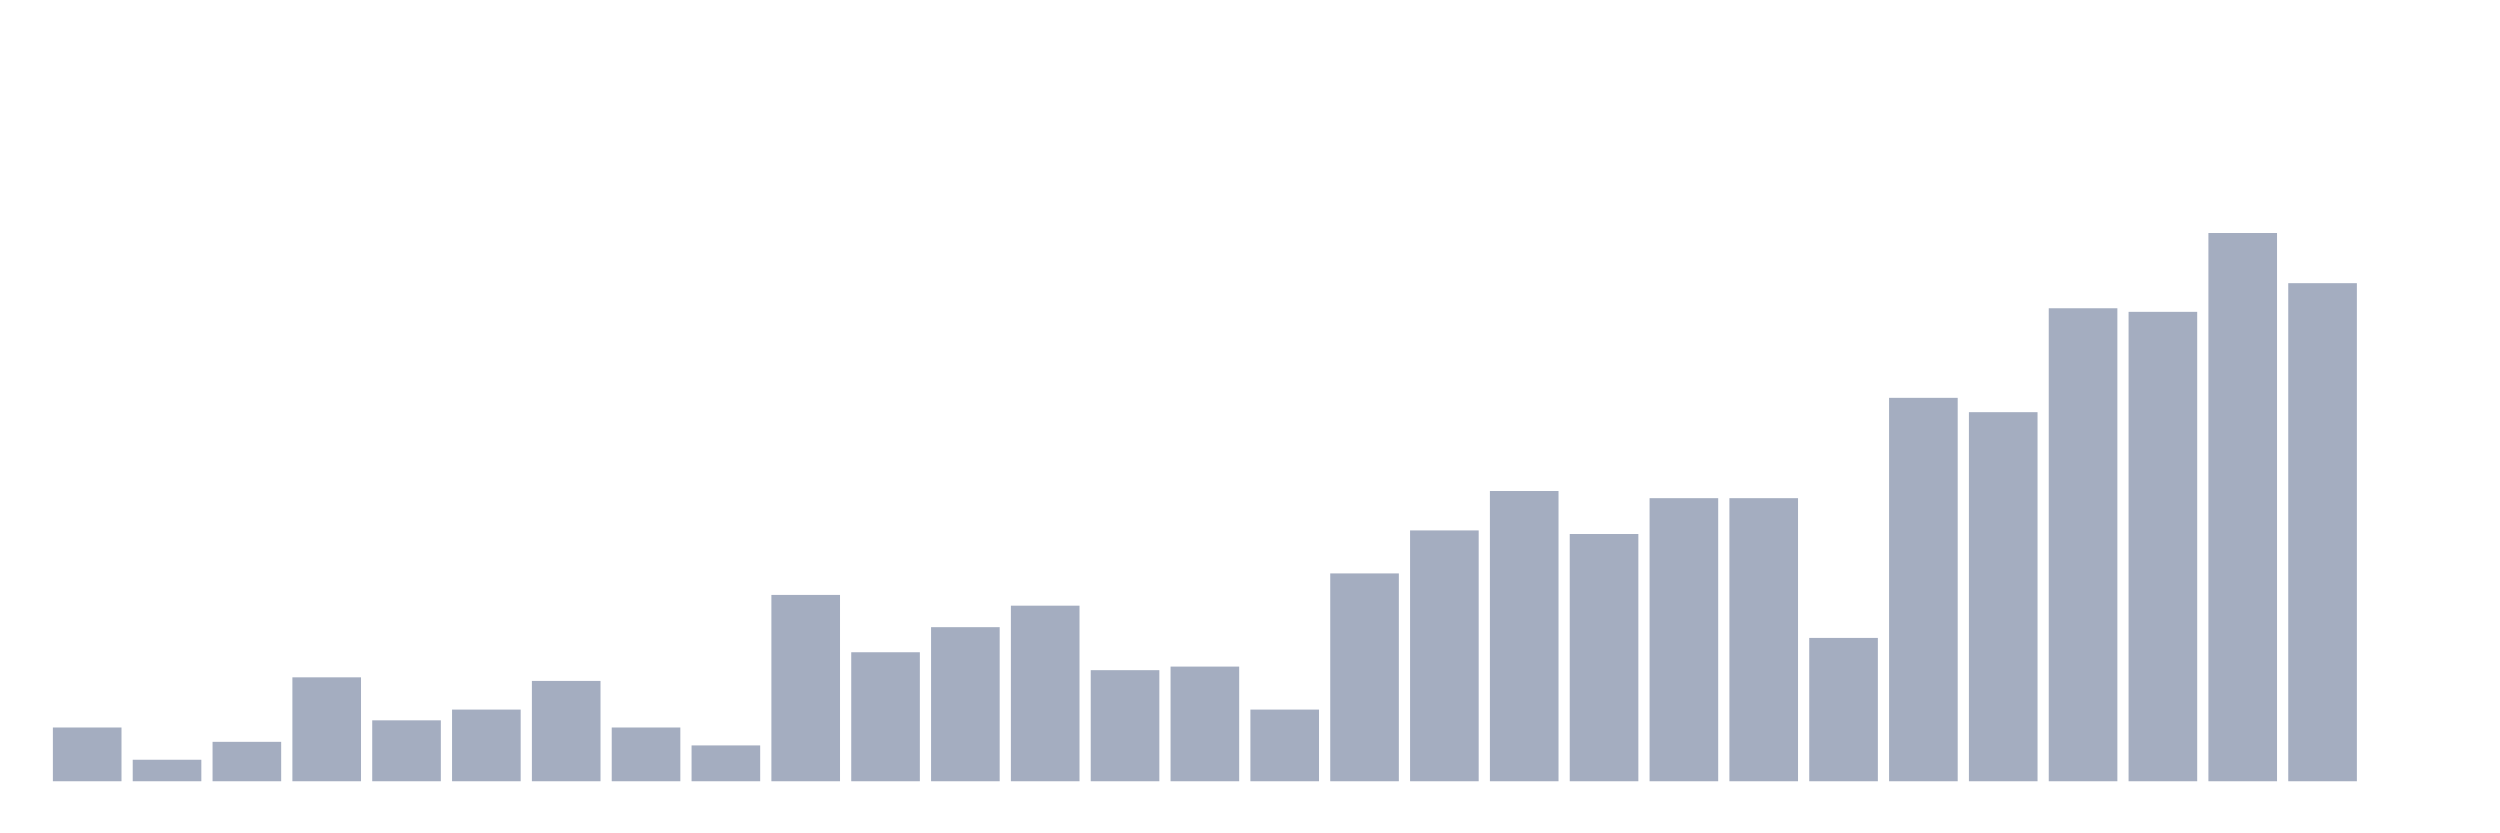 <svg xmlns="http://www.w3.org/2000/svg" viewBox="0 0 480 160"><g transform="translate(10,10)"><rect class="bar" x="0.153" width="13.175" y="129.68" height="10.32" fill="rgb(164,173,192)"></rect><rect class="bar" x="15.482" width="13.175" y="135.872" height="4.128" fill="rgb(164,173,192)"></rect><rect class="bar" x="30.81" width="13.175" y="132.432" height="7.568" fill="rgb(164,173,192)"></rect><rect class="bar" x="46.138" width="13.175" y="120.048" height="19.952" fill="rgb(164,173,192)"></rect><rect class="bar" x="61.466" width="13.175" y="128.304" height="11.696" fill="rgb(164,173,192)"></rect><rect class="bar" x="76.794" width="13.175" y="126.24" height="13.76" fill="rgb(164,173,192)"></rect><rect class="bar" x="92.123" width="13.175" y="120.736" height="19.264" fill="rgb(164,173,192)"></rect><rect class="bar" x="107.451" width="13.175" y="129.68" height="10.32" fill="rgb(164,173,192)"></rect><rect class="bar" x="122.779" width="13.175" y="133.12" height="6.88" fill="rgb(164,173,192)"></rect><rect class="bar" x="138.107" width="13.175" y="104.224" height="35.776" fill="rgb(164,173,192)"></rect><rect class="bar" x="153.436" width="13.175" y="115.232" height="24.768" fill="rgb(164,173,192)"></rect><rect class="bar" x="168.764" width="13.175" y="110.416" height="29.584" fill="rgb(164,173,192)"></rect><rect class="bar" x="184.092" width="13.175" y="106.288" height="33.712" fill="rgb(164,173,192)"></rect><rect class="bar" x="199.42" width="13.175" y="118.672" height="21.328" fill="rgb(164,173,192)"></rect><rect class="bar" x="214.748" width="13.175" y="117.984" height="22.016" fill="rgb(164,173,192)"></rect><rect class="bar" x="230.077" width="13.175" y="126.24" height="13.76" fill="rgb(164,173,192)"></rect><rect class="bar" x="245.405" width="13.175" y="100.096" height="39.904" fill="rgb(164,173,192)"></rect><rect class="bar" x="260.733" width="13.175" y="91.84" height="48.16" fill="rgb(164,173,192)"></rect><rect class="bar" x="276.061" width="13.175" y="84.272" height="55.728" fill="rgb(164,173,192)"></rect><rect class="bar" x="291.39" width="13.175" y="92.528" height="47.472" fill="rgb(164,173,192)"></rect><rect class="bar" x="306.718" width="13.175" y="85.648" height="54.352" fill="rgb(164,173,192)"></rect><rect class="bar" x="322.046" width="13.175" y="85.648" height="54.352" fill="rgb(164,173,192)"></rect><rect class="bar" x="337.374" width="13.175" y="112.48" height="27.52" fill="rgb(164,173,192)"></rect><rect class="bar" x="352.702" width="13.175" y="66.385" height="73.615" fill="rgb(164,173,192)"></rect><rect class="bar" x="368.031" width="13.175" y="69.137" height="70.863" fill="rgb(164,173,192)"></rect><rect class="bar" x="383.359" width="13.175" y="49.185" height="90.815" fill="rgb(164,173,192)"></rect><rect class="bar" x="398.687" width="13.175" y="49.873" height="90.127" fill="rgb(164,173,192)"></rect><rect class="bar" x="414.015" width="13.175" y="34.737" height="105.263" fill="rgb(164,173,192)"></rect><rect class="bar" x="429.344" width="13.175" y="44.369" height="95.631" fill="rgb(164,173,192)"></rect><rect class="bar" x="444.672" width="13.175" y="140" height="0" fill="rgb(164,173,192)"></rect></g></svg>